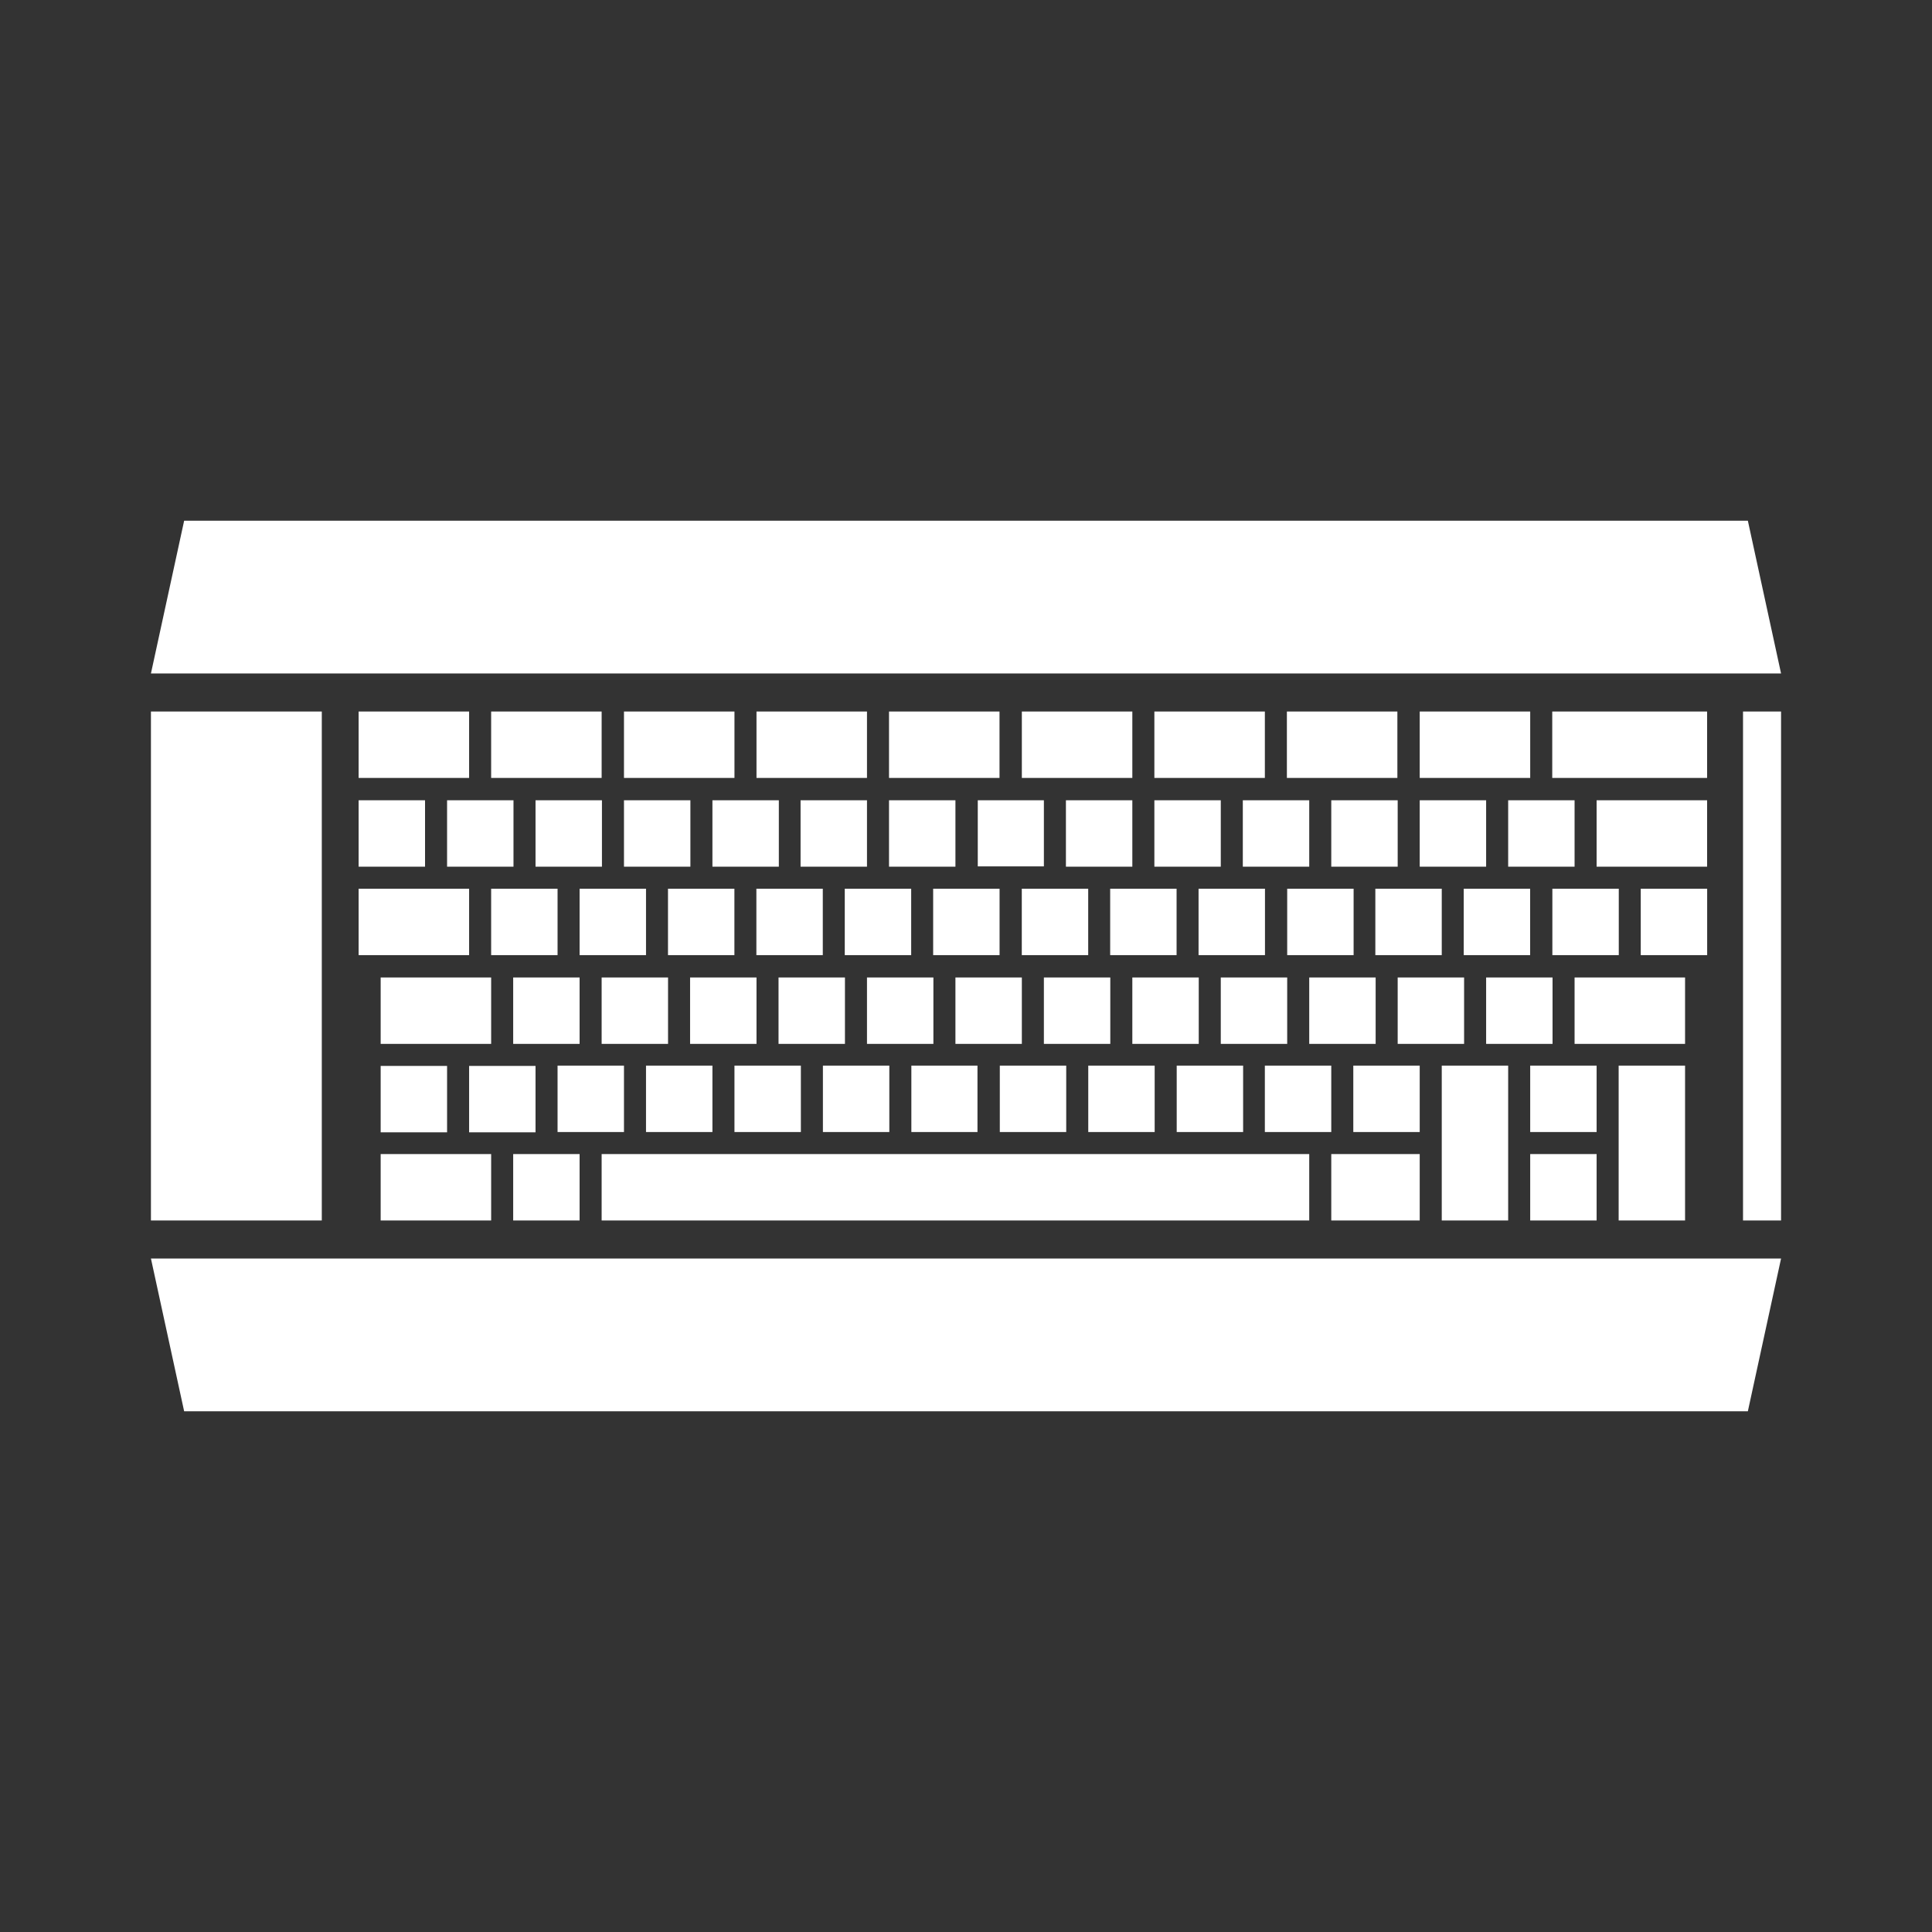 <?xml version="1.0" encoding="utf-8"?>
<!-- Generator: Adobe Illustrator 25.2.1, SVG Export Plug-In . SVG Version: 6.00 Build 0)  -->
<svg version="1.1" id="Layer_1" xmlns="http://www.w3.org/2000/svg" xmlns:xlink="http://www.w3.org/1999/xlink" x="0px" y="0px"
	 viewBox="0 0 64 64" style="enable-background:new 0 0 64 64;" xml:space="preserve">
<rect x="0" y="0" width="64" height="64" fill="#333333" stroke="none"/>
<style type="text/css">
	.st0{fill:#FFFFFF;}
</style>
<g>
	<g>
		<g>
			<rect x="44.1" y="38.23" class="st0" width="2.93" height="2.2"/>
			<rect x="17" y="38.23" class="st0" width="2.2" height="2.2"/>
			<rect x="12.61" y="38.23" class="st0" width="3.66" height="2.2"/>
			<rect x="19.93" y="32.38" class="st0" width="2.2" height="2.2"/>
			<rect x="17" y="32.38" class="st0" width="2.2" height="2.2"/>
			<rect x="12.61" y="32.38" class="st0" width="3.66" height="2.2"/>
			<rect x="52.16" y="32.38" class="st0" width="3.66" height="2.2"/>
			<rect x="49.23" y="32.38" class="st0" width="2.2" height="2.2"/>
			<rect x="46.3" y="32.38" class="st0" width="2.2" height="2.2"/>
			<rect x="44.83" y="35.3" class="st0" width="2.2" height="2.2"/>
			<polygon class="st0" points="46.3,40.43 19.93,40.43 19.93,38.23 43.37,38.23 43.37,40.43 			"/>
			<rect x="25.79" y="32.38" class="st0" width="2.2" height="2.2"/>
			<rect x="27.26" y="35.3" class="st0" width="2.2" height="2.2"/>
			<rect x="28.72" y="32.38" class="st0" width="2.2" height="2.2"/>
			<polygon class="st0" points="32.38,37.5 30.19,37.5 30.19,35.3 32.38,35.3 32.38,37.5 			"/>
			<rect x="31.65" y="32.38" class="st0" width="2.2" height="2.2"/>
			<rect x="33.12" y="35.3" class="st0" width="2.2" height="2.2"/>
			<rect x="34.58" y="32.38" class="st0" width="2.2" height="2.2"/>
			<rect x="36.05" y="35.3" class="st0" width="2.2" height="2.2"/>
			<rect x="37.51" y="32.38" class="st0" width="2.2" height="2.2"/>
			<rect x="38.98" y="35.3" class="st0" width="2.2" height="2.2"/>
			<rect x="40.44" y="32.38" class="st0" width="2.2" height="2.2"/>
			<rect x="41.9" y="35.3" class="st0" width="2.2" height="2.2"/>
			<rect x="43.37" y="32.38" class="st0" width="2.2" height="2.2"/>
			<rect x="24.33" y="35.3" class="st0" width="2.2" height="2.2"/>
			<rect x="22.86" y="32.38" class="st0" width="2.2" height="2.2"/>
			<rect x="21.4" y="35.3" class="st0" width="2.2" height="2.2"/>
			<rect x="18.47" y="35.3" class="st0" width="2.2" height="2.2"/>
			<rect x="47.76" y="35.3" class="st0" width="2.2" height="5.13"/>
			<rect x="50.69" y="38.23" class="st0" width="2.2" height="2.2"/>
			<rect x="50.69" y="35.3" class="st0" width="2.2" height="2.2"/>
			<rect x="53.62" y="35.3" class="st0" width="2.2" height="5.13"/>
			<rect x="15.54" y="35.31" class="st0" width="2.2" height="2.2"/>
			<rect x="12.61" y="35.31" class="st0" width="2.2" height="2.2"/>
		</g>
		<g>
			<g id="g3386" transform="translate(-1,-3.6)">
				<g id="g3382" transform="matrix(0.8,0,0,0.8,5.8,32)">
					<path id="path3384" class="st0" d="M61.94,1.3h2.75v2.75h-2.75V1.3z M61.03,4.05h-2.75V1.3h2.75V4.05z M57.36,4.05h-2.75V1.3
						h2.75V4.05z M31.73,4.05h-2.75V1.3h2.75V4.05z M35.39,4.05h-2.75V1.3h2.75V4.05z M39.06,4.05h-2.75V1.3h2.75L39.06,4.05
						L39.06,4.05z M42.72,4.05h-2.75V1.3h2.75V4.05z M46.38,4.05h-2.75V1.3h2.75V4.05z M50.04,4.05H47.3V1.3h2.75V4.05z M53.7,4.05
						h-2.75V1.3h2.75V4.05z M28.07,4.05h-2.75V1.3h2.75V4.05z M21.66,1.3h2.75v2.75h-2.75V1.3z"/>
				</g>
			</g>
			<rect x="19.2" y="29.44" class="st0" width="2.2" height="2.2"/>
			<rect x="16.27" y="29.44" class="st0" width="2.2" height="2.2"/>
			<rect x="11.88" y="29.44" class="st0" width="3.66" height="2.2"/>
			<rect x="11.88" y="26.51" class="st0" width="2.2" height="2.2"/>
			<rect x="14.81" y="26.51" class="st0" width="2.2" height="2.2"/>
			<rect x="17.74" y="26.51" class="st0" width="2.2" height="2.2"/>
			<rect x="38.24" y="26.51" class="st0" width="2.2" height="2.2"/>
			<rect x="35.31" y="26.51" class="st0" width="2.2" height="2.2"/>
			<polygon class="st0" points="32.39,28.7 32.39,26.51 34.58,26.51 34.58,28.7 32.38,28.7 			"/>
			<rect x="29.45" y="26.51" class="st0" width="2.2" height="2.2"/>
			<rect x="26.52" y="26.51" class="st0" width="2.2" height="2.2"/>
			<rect x="23.6" y="26.51" class="st0" width="2.2" height="2.2"/>
			<rect x="20.67" y="26.51" class="st0" width="2.2" height="2.2"/>
			<rect x="41.17" y="26.51" class="st0" width="2.2" height="2.2"/>
			<rect x="44.1" y="26.51" class="st0" width="2.2" height="2.2"/>
			<rect x="47.03" y="26.51" class="st0" width="2.2" height="2.2"/>
			<rect x="49.96" y="26.51" class="st0" width="2.2" height="2.2"/>
			<rect x="52.89" y="26.51" class="st0" width="3.66" height="2.2"/>
			<rect x="11.88" y="23.57" class="st0" width="3.66" height="2.2"/>
			<rect x="16.27" y="23.57" class="st0" width="3.66" height="2.2"/>
			<rect x="20.67" y="23.57" class="st0" width="3.66" height="2.2"/>
			<rect x="25.06" y="23.57" class="st0" width="3.66" height="2.2"/>
			<rect x="29.45" y="23.57" class="st0" width="3.66" height="2.2"/>
			<rect x="33.85" y="23.57" class="st0" width="3.66" height="2.2"/>
			<rect x="38.24" y="23.57" class="st0" width="3.66" height="2.2"/>
			<rect x="42.63" y="23.57" class="st0" width="3.66" height="2.2"/>
			<rect x="47.03" y="23.57" class="st0" width="3.66" height="2.2"/>
			<rect x="51.42" y="23.57" class="st0" width="5.13" height="2.2"/>
		</g>
	</g>
	<rect x="5" y="23.57" class="st0" width="5.66" height="16.86"/>
	<polygon class="st0" points="5,41.69 59,41.69 57.9,46.75 6.1,46.75 	"/>
	<polygon class="st0" points="59,22.31 5,22.31 6.1,17.25 57.9,17.25 	"/>
	<rect x="57.74" y="23.57" class="st0" width="1.26" height="16.86"/>
</g>
</svg>
